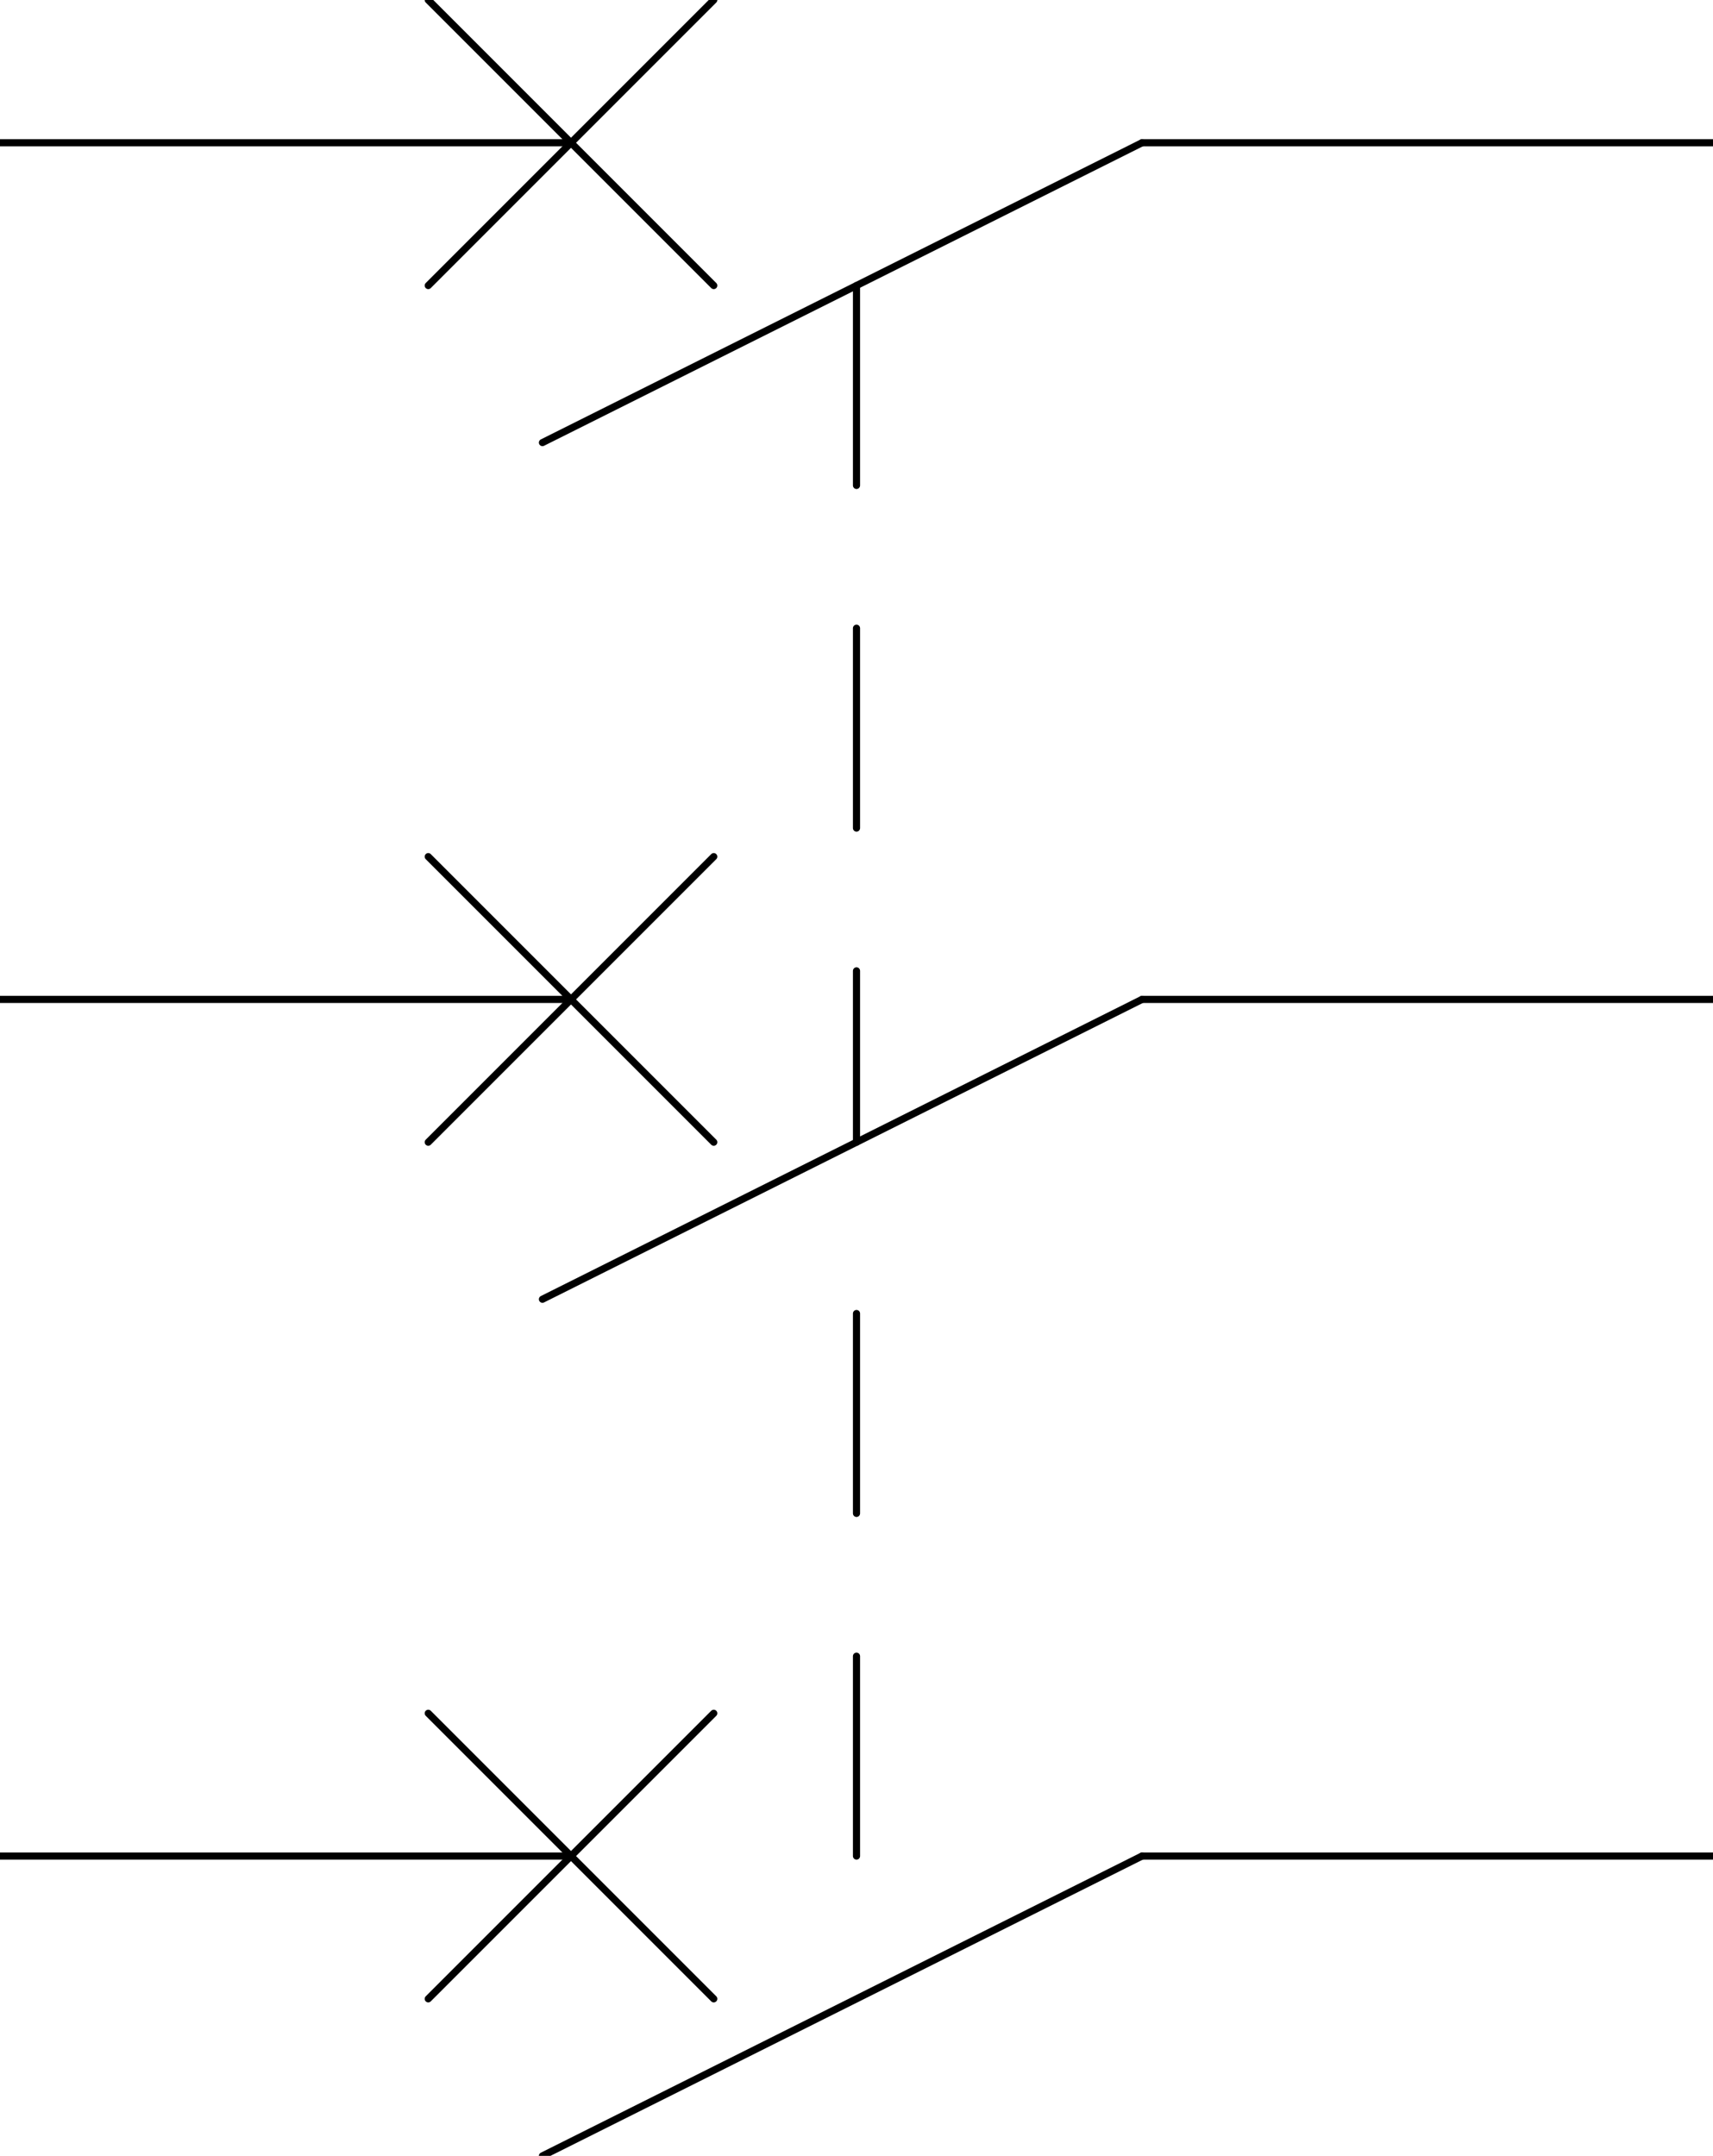 <?xml version='1.0' encoding='utf-8'?>
<svg xmlns="http://www.w3.org/2000/svg" width="60mm" height="75.5mm" viewBox="0 0 794702 1000000"><defs><style>.C1 {stroke: #000000; stroke-width: 3311; stroke-opacity: 1.000; fill: none; fill-opacity: 1.000;}</style></defs><rect fill="#ffffff" x="0" y="0" width="794702" height="1000000" fill-opacity="0.0" /><g stroke-linecap="round" stroke-linejoin="round" fill-rule="evenodd"><path d="M 0 66225 l 264901 0" class="C1" /><path d="M 251656 205298 l 278146 -139073" class="C1" /><path d="M 529801 66225 l 264901 0" class="C1" /><path d="M 0 463576 l 264901 0" class="C1" /><path d="M 251656 602649 l 278146 -139073" class="C1" /><path d="M 529801 463576 l 264901 0" class="C1" /><path d="M 0 860927 l 264901 0" class="C1" /><path d="M 251656 1000000 l 278146 -139073" class="C1" /><path d="M 529801 860927 l 264901 0" class="C1" /><path d="M 198675 132450 l 132450 -132450" class="C1" /><path d="M 198675 0 l 132450 132450" class="C1" /><path d="M 198675 529801 l 132450 -132450" class="C1" /><path d="M 198675 397351 l 132450 132450" class="C1" /><path d="M 198675 927152 l 132450 -132450" class="C1" /><path d="M 198675 794702 l 132450 132450" class="C1" /><path d="M 397351 132450 l 0 92715" class="C1" /><path d="M 397351 291391 l 0 92715" class="C1" /><path d="M 397351 450331 l 0 79470" class="C1" /><path d="M 397351 609272 l 0 92715" class="C1" /><path d="M 397351 768212 l 0 92715" class="C1" /></g></svg>